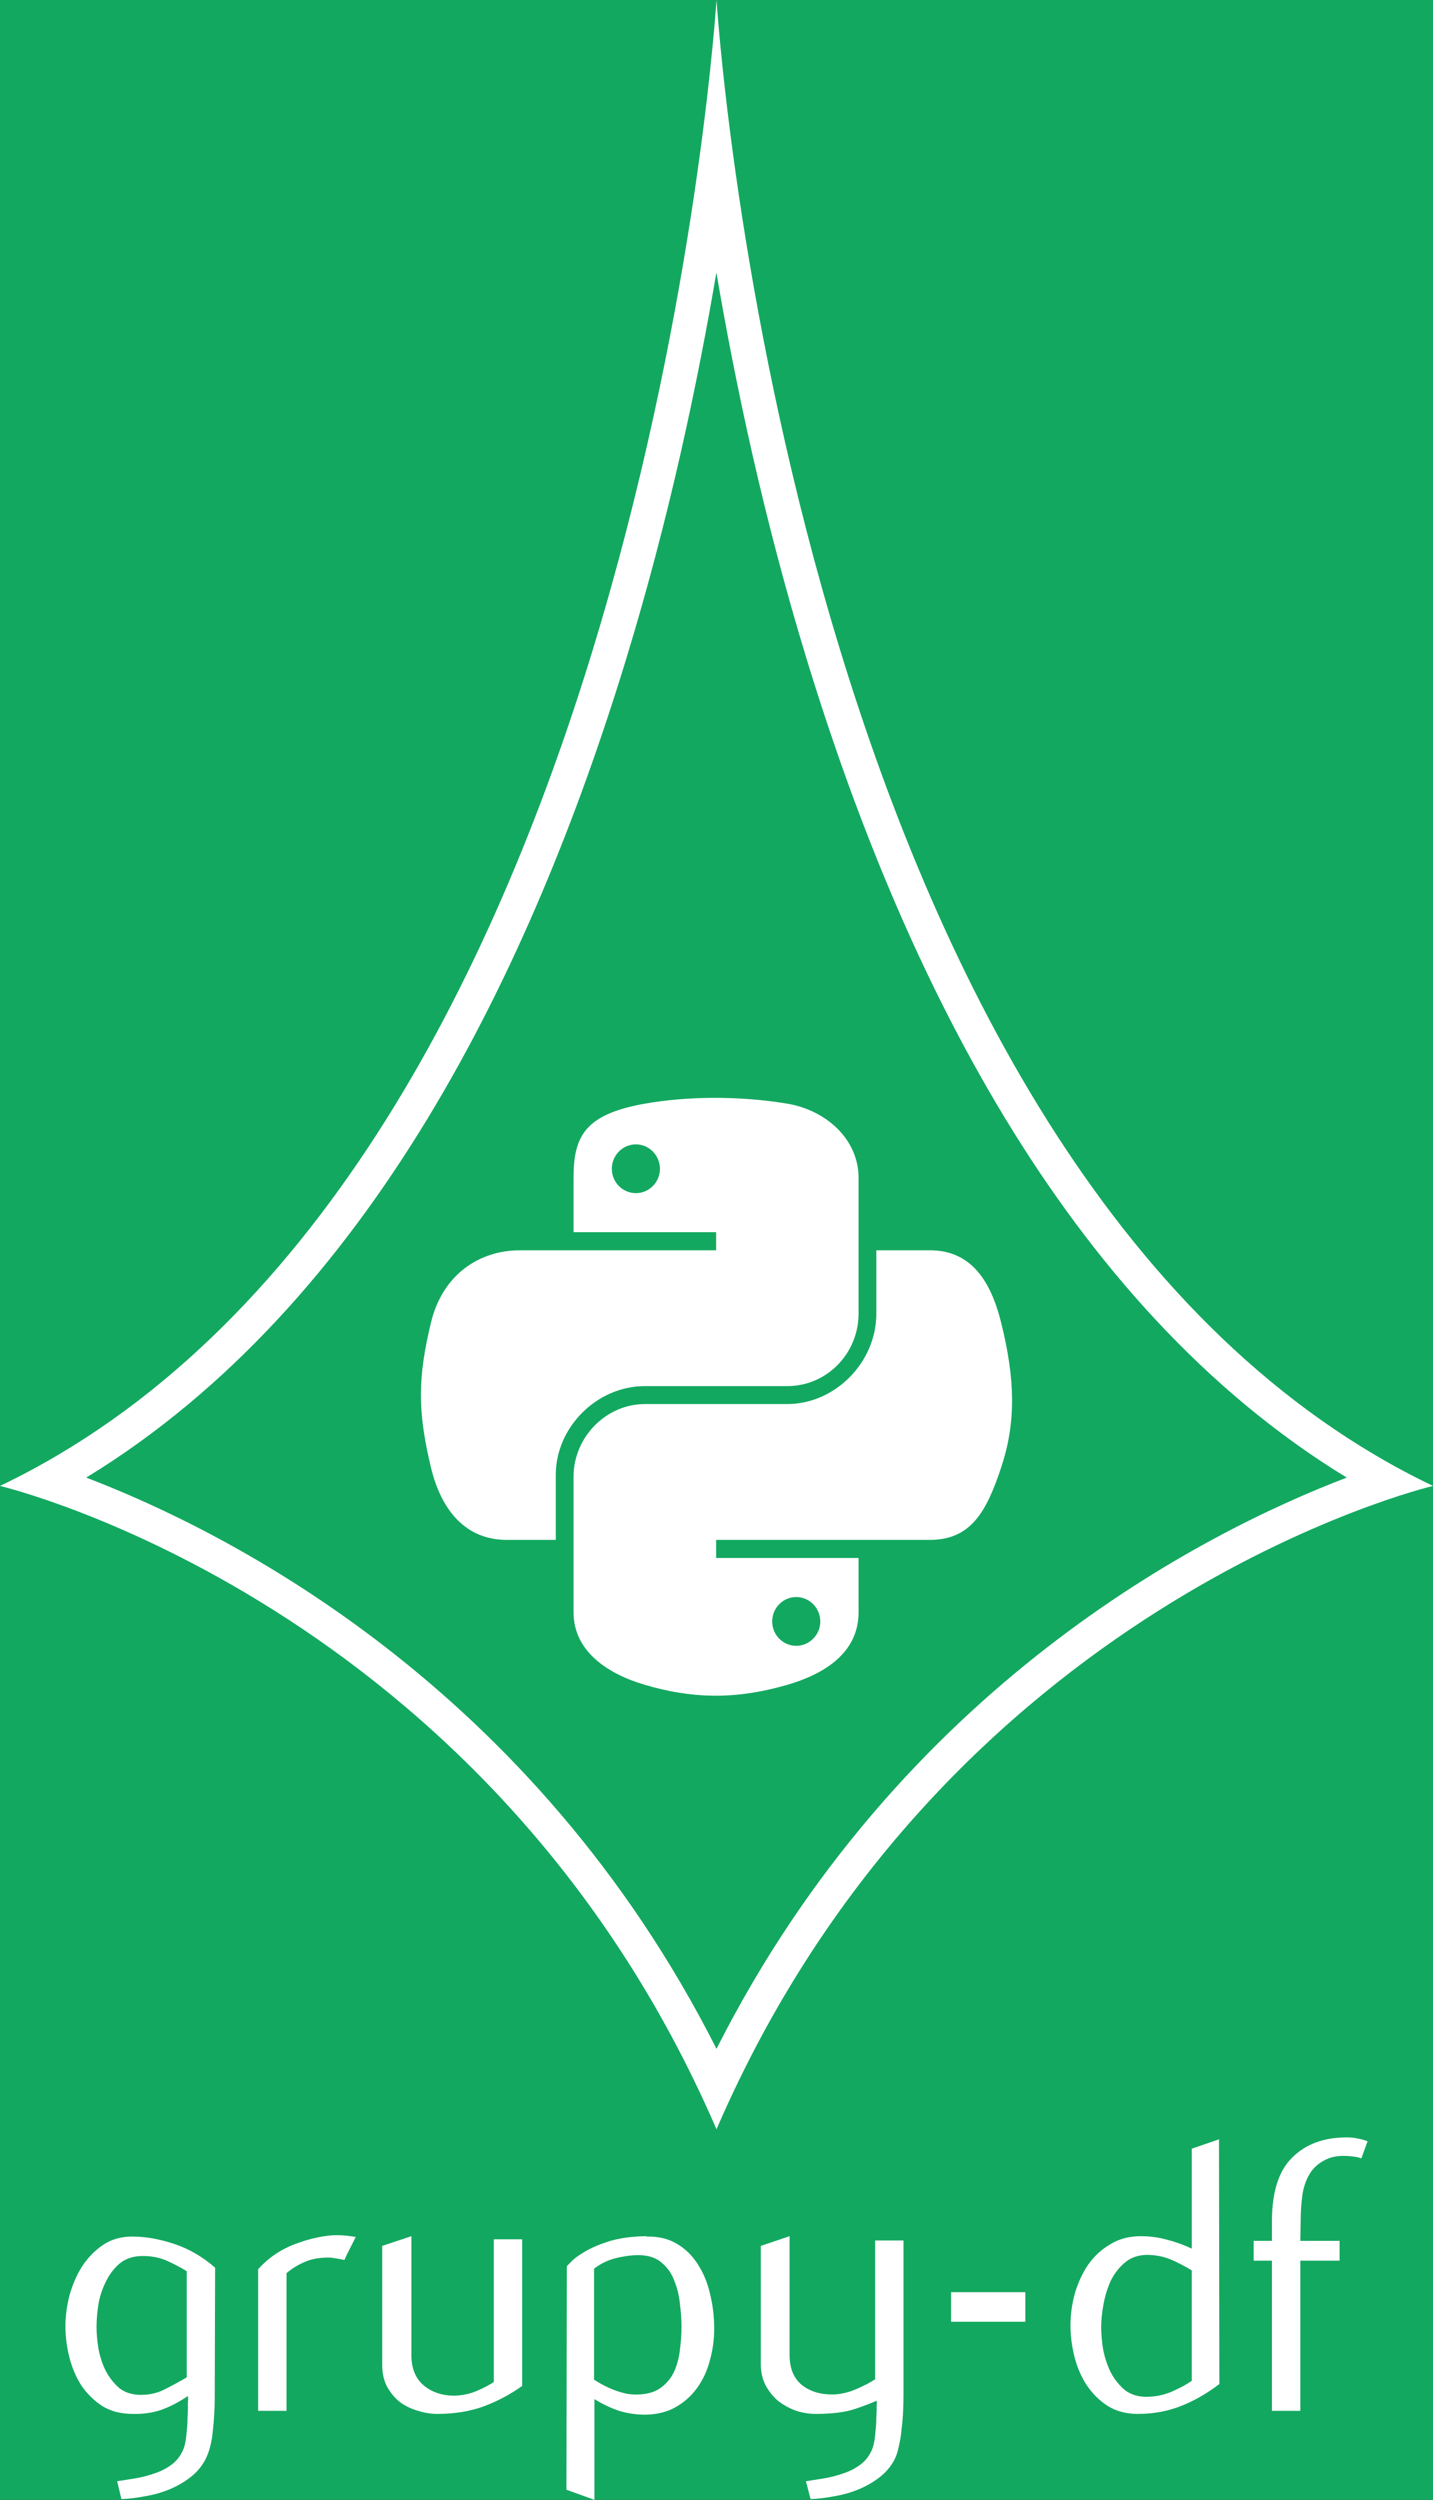 <?xml version="1.0" encoding="UTF-8" standalone="no"?>
<!-- Created with Inkscape (http://www.inkscape.org/) -->

<svg
   xmlns:dc="http://purl.org/dc/elements/1.1/"
   xmlns:cc="http://creativecommons.org/ns#"
   xmlns:rdf="http://www.w3.org/1999/02/22-rdf-syntax-ns#"
   xmlns:svg="http://www.w3.org/2000/svg"
   xmlns="http://www.w3.org/2000/svg"
   xmlns:sodipodi="http://sodipodi.sourceforge.net/DTD/sodipodi-0.dtd"
   xmlns:inkscape="http://www.inkscape.org/namespaces/inkscape"
   width="410"
   height="715"
   viewBox="0 0 410 715"
   id="svg7478"
   version="1.1"
   inkscape:version="0.91 r"
   sodipodi:docname="draft-grupy-df-4.svg">
  <rect x="0" y="0" width="410" height="715" fill="#333333" stroke="none"/>
  <defs
     id="defs7480">
    <marker
       inkscape:stockid="Arrow1Lstart"
       orient="auto"
       refY="0.0"
       refX="0.0"
       id="marker8736"
       style="overflow:visible"
       inkscape:isstock="true">
      <path
         id="path8738"
         d="M 0.0,0.0 L 5.0,-5.0 L -12.5,0.0 L 5.0,5.0 L 0.0,0.0 z "
         style="fill-rule:evenodd;stroke:none;stroke-width:1pt;stroke-opacity:1;fill:#808000;fill-opacity:1"
         transform="scale(0.8) translate(12.5,0)" />
    </marker>
    <marker
       inkscape:stockid="Arrow1Lstart"
       orient="auto"
       refY="0.0"
       refX="0.0"
       id="Arrow1Lstart"
       style="overflow:visible"
       inkscape:isstock="true">
      <path
         id="path8362"
         d="M 0.0,0.0 L 5.0,-5.0 L -12.5,0.0 L 5.0,5.0 L 0.0,0.0 z "
         style="fill-rule:evenodd;stroke:#1a1a1a;stroke-width:1pt;stroke-opacity:1;fill:#808000;fill-opacity:1"
         transform="scale(0.8) translate(12.5,0)" />
    </marker>
  </defs>
  <sodipodi:namedview
     id="base"
     pagecolor="#ffffff"
     bordercolor="#666666"
     borderopacity="1.0"
     inkscape:pageopacity="0.0"
     inkscape:pageshadow="2"
     inkscape:zoom="4"
     inkscape:cx="42.546009"
     inkscape:cy="646.41064"
     inkscape:document-units="px"
     inkscape:current-layer="layer1"
     showgrid="false"
     inkscape:object-paths="true"
     inkscape:snap-intersection-paths="true"
     inkscape:object-nodes="true"
     inkscape:snap-smooth-nodes="true"
     inkscape:snap-midpoints="true"
     inkscape:snap-bbox="true"
     inkscape:bbox-paths="true"
     inkscape:bbox-nodes="true"
     inkscape:snap-bbox-edge-midpoints="true"
     inkscape:snap-bbox-midpoints="true"
     units="px"
     inkscape:snap-nodes="false"
     inkscape:snap-object-midpoints="true"
     showguides="true">
    <inkscape:grid
       type="xygrid"
       id="grid8092" />
  </sodipodi:namedview>
  <g
     inkscape:label="Layer 1"
     inkscape:groupmode="layer"
     id="layer1"
     transform="translate(0,-337.362)">
    <rect
       style="color:#000000;clip-rule:nonzero;display:inline;overflow:visible;visibility:visible;opacity:1;isolation:auto;mix-blend-mode:normal;color-interpolation:sRGB;color-interpolation-filters:linearRGB;solid-color:#000000;solid-opacity:1;fill:#13a860;fill-opacity:1;fill-rule:evenodd;stroke:#13a860;stroke-width:0.204;stroke-linecap:square;stroke-linejoin:miter;stroke-miterlimit:4;stroke-dasharray:none;stroke-dashoffset:0;stroke-opacity:1;marker:none;color-rendering:auto;image-rendering:auto;shape-rendering:auto;text-rendering:auto;enable-background:accumulate"
       id="rect10000"
       width="409.796"
       height="714.796"
       x="0.102"
       y="337.464" />
    <g
       id="g10146">
      <g
         id="g10126">
        <path
           id="path7310"
           style="font-style:normal;font-variant:normal;font-weight:600;font-stretch:normal;font-size:medium;line-height:125%;font-family:Flux;-inkscape-font-specification:'Flux Semi-Bold';letter-spacing:0px;word-spacing:0px;fill:#ffffff;fill-opacity:1;stroke:none;stroke-width:1px;stroke-linecap:butt;stroke-linejoin:miter;stroke-opacity:1"
           d="m 53.428,1017.324 0,-30.367 q -3.115,-1.891 -6.007,-3.115 -2.892,-1.224 -6.563,-1.224 -3.893,0 -6.452,2.002 -2.447,2.002 -4.004,5.117 -1.557,3.003 -2.225,6.563 -0.556,3.559 -0.556,6.563 0,2.892 0.556,6.34 0.667,3.448 2.113,6.34 1.557,2.892 3.893,4.894 2.447,1.891 6.118,1.891 3.782,0 6.785,-1.557 3.115,-1.557 6.34,-3.448 z m 8.12,-31.368 -0.111,37.374 q 0,4.449 -0.556,9.344 -0.445,5.005 -2.225,8.342 -1.557,2.892 -4.338,5.005 -2.781,2.113 -6.118,3.448 -3.337,1.335 -6.896,1.891 -3.448,0.667 -6.563,0.779 l -1.224,-5.117 q 2.336,-0.334 5.005,-0.779 2.781,-0.445 5.339,-1.335 2.558,-0.779 4.672,-2.225 2.225,-1.446 3.448,-3.782 0.667,-1.112 1.001,-2.781 0.334,-1.669 0.445,-3.448 0.222,-1.78 0.222,-3.559 0.111,-1.669 0.111,-3.003 0,-0.89 0,-1.669 0.111,-0.89 0,-1.78 -3.782,2.558 -7.453,3.893 -3.671,1.335 -8.342,1.224 -5.005,0 -8.676,-2.225 -3.559,-2.336 -6.007,-5.895 -2.336,-3.671 -3.448,-8.12 -1.112,-4.449 -1.112,-8.899 0,-4.116 1.112,-8.565 1.224,-4.561 3.559,-8.342 2.447,-3.782 6.007,-6.229 3.559,-2.447 8.454,-2.447 5.673,0 12.013,2.113 6.34,2.113 11.679,6.785 z"
           inkscape:connector-curvature="0" />
        <path
           id="path7312"
           style="font-style:normal;font-variant:normal;font-weight:600;font-stretch:normal;font-size:medium;line-height:125%;font-family:Flux;-inkscape-font-specification:'Flux Semi-Bold';letter-spacing:0px;word-spacing:0px;fill:#ffffff;fill-opacity:1;stroke:none;stroke-width:1px;stroke-linecap:butt;stroke-linejoin:miter;stroke-opacity:1"
           d="m 93.878,983.064 q -4.004,0 -6.896,1.335 -2.781,1.224 -5.005,3.115 l 0,39.376 -8.12,0 0,-40.489 q 4.672,-5.228 11.568,-7.564 3.671,-1.335 7.453,-1.891 3.782,-0.667 8.899,0.222 -0.779,1.557 -1.668,3.337 -0.89,1.668 -1.557,3.226 -1.224,-0.223 -2.447,-0.445 -1.224,-0.222 -2.113,-0.222 l -0.111,0 z"
           inkscape:connector-curvature="0" />
        <path
           id="path7314"
           style="font-style:normal;font-variant:normal;font-weight:600;font-stretch:normal;font-size:medium;line-height:125%;font-family:Flux;-inkscape-font-specification:'Flux Semi-Bold';letter-spacing:0px;word-spacing:0px;fill:#ffffff;fill-opacity:1;stroke:none;stroke-width:1px;stroke-linecap:butt;stroke-linejoin:miter;stroke-opacity:1"
           d="m 109.359,979.727 8.342,-2.781 0,34.037 q 0,5.673 3.559,8.676 3.671,3.003 9.01,2.892 3.226,-0.111 6.118,-1.335 2.892,-1.224 4.894,-2.558 l 0,-40.822 8.12,0 0,41.935 q -5.117,3.671 -11.123,5.895 -5.895,2.113 -13.125,2.113 -2.781,0 -5.562,-0.89 -2.781,-0.779 -5.117,-2.447 -2.225,-1.78 -3.671,-4.338 -1.446,-2.67 -1.446,-6.34 l 0,-34.037 z"
           inkscape:connector-curvature="0" />
        <path
           id="path7316"
           style="font-style:normal;font-variant:normal;font-weight:600;font-stretch:normal;font-size:medium;line-height:125%;font-family:Flux;-inkscape-font-specification:'Flux Semi-Bold';letter-spacing:0px;word-spacing:0px;fill:#ffffff;fill-opacity:1;stroke:none;stroke-width:1px;stroke-linecap:butt;stroke-linejoin:miter;stroke-opacity:1"
           d="m 182.978,1022.218 q 4.004,-0.222 6.34,-2.113 2.447,-1.891 3.671,-4.672 1.224,-2.892 1.557,-6.118 0.445,-3.337 0.445,-6.452 0,-3.003 -0.445,-6.452 -0.334,-3.559 -1.557,-6.563 -1.112,-3.115 -3.448,-5.117 -2.225,-2.113 -6.007,-2.336 -2.558,-0.111 -4.894,0.334 -2.225,0.334 -4.116,1.001 -1.78,0.667 -3.003,1.446 -1.112,0.667 -1.557,1.112 l 0,31.701 q 1.001,0.667 2.447,1.446 1.446,0.779 3.115,1.446 1.78,0.667 3.671,1.112 1.891,0.334 3.782,0.222 z m 2.002,-45.161 q 5.005,-0.111 8.565,2.002 3.671,2.113 6.007,5.784 2.447,3.671 3.559,8.454 1.224,4.783 1.224,10.122 0,4.672 -1.224,9.01 -1.112,4.338 -3.559,7.786 -2.447,3.448 -6.118,5.562 -3.671,2.114 -8.676,2.225 -4.116,0 -7.675,-1.112 -3.559,-1.224 -7.008,-3.337 l 0,28.809 -8.009,-2.892 0.111,-63.959 q 0,0 1.224,-1.224 1.224,-1.335 3.893,-2.892 2.781,-1.668 7.008,-3.003 4.338,-1.335 10.567,-1.446 l 0.111,0.111 z"
           inkscape:connector-curvature="0" />
        <path
           id="path7318"
           style="font-style:normal;font-variant:normal;font-weight:600;font-stretch:normal;font-size:medium;line-height:125%;font-family:Flux;-inkscape-font-specification:'Flux Semi-Bold';letter-spacing:0px;word-spacing:0px;fill:#ffffff;fill-opacity:1;stroke:none;stroke-width:1px;stroke-linecap:butt;stroke-linejoin:miter;stroke-opacity:1"
           d="m 225.914,1010.984 q 0,5.673 3.559,8.565 3.559,2.781 9.01,2.67 3.226,-0.111 6.563,-1.557 3.337,-1.446 5.339,-2.781 l 0,-39.71 8.12,0 0,44.159 q 0,2.113 -0.111,4.672 -0.111,2.558 -0.445,5.117 -0.223,2.558 -0.779,4.894 -0.445,2.336 -1.335,4.004 -1.557,2.892 -4.338,5.005 -2.781,2.113 -6.118,3.448 -3.337,1.335 -6.896,1.891 -3.448,0.667 -6.563,0.779 l -1.335,-5.117 q 2.336,-0.334 5.005,-0.779 2.781,-0.445 5.339,-1.335 2.558,-0.779 4.672,-2.225 2.225,-1.446 3.448,-3.782 0.667,-1.112 1.001,-2.781 0.334,-1.669 0.445,-3.448 0.222,-1.78 0.222,-3.559 0.111,-1.669 0.111,-3.003 0,-0.89 0,-1.001 0.111,-0.222 0,-1.112 -1.891,0.89 -6.118,2.336 -4.227,1.446 -11.346,1.446 -2.781,0 -5.562,-0.89 -2.781,-1.001 -5.117,-2.781 -2.225,-1.891 -3.671,-4.561 -1.335,-2.67 -1.335,-6.007 l 0,-33.815 8.231,-2.781 0,34.148 0,-0.111 z"
           inkscape:connector-curvature="0" />
        <path
           id="path7320"
           style="font-style:normal;font-variant:normal;font-weight:600;font-stretch:normal;font-size:medium;line-height:125%;font-family:Flux;-inkscape-font-specification:'Flux Semi-Bold';letter-spacing:0px;word-spacing:0px;fill:#ffffff;fill-opacity:1;stroke:none;stroke-width:1px;stroke-linecap:butt;stroke-linejoin:miter;stroke-opacity:1"
           d="m 272.117,1001.418 0,-8.454 3.337,0 17.908,0 0,8.454 -21.245,0 0,0 z"
           inkscape:connector-curvature="0" />
        <path
           id="path7322"
           style="font-style:normal;font-variant:normal;font-weight:600;font-stretch:normal;font-size:medium;line-height:125%;font-family:Flux;-inkscape-font-specification:'Flux Semi-Bold';letter-spacing:0px;word-spacing:0px;fill:#ffffff;fill-opacity:1;stroke:none;stroke-width:1px;stroke-linecap:butt;stroke-linejoin:miter;stroke-opacity:1"
           d="m 340.979,1018.325 0,-31.59 q -3.115,-1.891 -6.007,-3.115 -2.892,-1.224 -6.563,-1.335 -3.893,0 -6.452,2.113 -2.558,2.113 -4.116,5.228 -1.446,3.115 -2.113,6.785 -0.667,3.559 -0.667,6.563 0,2.892 0.556,6.34 0.667,3.448 2.113,6.452 1.557,3.003 4.004,5.117 2.558,2.002 6.229,2.002 3.782,0 7.23,-1.446 3.559,-1.557 5.784,-3.115 z m 7.898,0.89 q -5.005,3.893 -10.79,6.229 -5.784,2.336 -12.569,2.336 -5.005,0 -8.676,-2.336 -3.559,-2.336 -6.007,-6.006 -2.336,-3.671 -3.448,-8.12 -1.112,-4.561 -1.112,-8.899 0,-4.449 1.224,-9.01 1.335,-4.561 3.782,-8.231 2.558,-3.671 6.34,-5.895 3.782,-2.336 8.787,-2.336 3.893,0 7.453,1.001 3.559,0.89 7.119,2.558 l 0,-28.587 7.786,-2.67 0.111,69.965 z"
           inkscape:connector-curvature="0" />
        <path
           id="path7324"
           style="font-style:normal;font-variant:normal;font-weight:600;font-stretch:normal;font-size:medium;line-height:125%;font-family:Flux;-inkscape-font-specification:'Flux Semi-Bold';letter-spacing:0px;word-spacing:0px;fill:#ffffff;fill-opacity:1;stroke:none;stroke-width:1px;stroke-linecap:butt;stroke-linejoin:miter;stroke-opacity:1"
           d="m 385.382,948.693 q 1.78,0 3.115,0.334 1.335,0.222 2.781,0.779 l -1.78,4.894 -1.001,-0.334 q -5.673,-1.001 -8.899,0.556 -3.226,1.446 -4.894,4.227 -1.668,2.781 -2.113,6.34 -0.445,3.559 -0.445,6.674 l -0.111,6.118 11.235,0 0,5.673 -11.235,0 0,42.936 -8.12,0 0,-42.936 -5.228,0 0,-5.673 5.228,0 0,-5.562 q 0,-12.569 5.784,-18.242 5.784,-5.784 15.573,-5.784 l 0.111,0 z"
           inkscape:connector-curvature="0" />
      </g>
      <g
         id="g10140">
        <path
           style="color:#000000;font-style:normal;font-variant:normal;font-weight:normal;font-stretch:normal;font-size:medium;line-height:normal;font-family:sans-serif;text-indent:0;text-align:start;text-decoration:none;text-decoration-line:none;text-decoration-style:solid;text-decoration-color:#000000;letter-spacing:normal;word-spacing:normal;text-transform:none;direction:ltr;block-progression:tb;writing-mode:lr-tb;baseline-shift:baseline;text-anchor:start;white-space:normal;clip-rule:nonzero;display:inline;overflow:visible;visibility:visible;opacity:1;isolation:auto;mix-blend-mode:normal;color-interpolation:sRGB;color-interpolation-filters:linearRGB;solid-color:#000000;solid-opacity:1;fill:#ffffff;fill-opacity:1;fill-rule:nonzero;stroke:none;stroke-width:20;stroke-linecap:round;stroke-linejoin:miter;stroke-miterlimit:4;stroke-dasharray:none;stroke-dashoffset:0;stroke-opacity:1;color-rendering:auto;image-rendering:auto;shape-rendering:auto;text-rendering:auto;enable-background:accumulate"
           d="m 205,337.362 c -0.665,9.78 -7.098,93.333 -35.433,185.961 C 140.935,616.921 89.954,719.326 0,762.362 c 1.38,0.329 139.984,33.615 205,184 65.025,-150.385 203.62,-183.671 205,-184 C 320.016,719.326 269.023,616.921 240.383,523.323 212.038,430.693 205.678,347.138 205,337.362 Z m -0.031,77.943 c 5.43,31.886 13.514,70.33 25.935,110.922 26.837,87.705 73.098,184.12 154.417,233.752 C 344.457,775.566 257.489,819.601 205,923.362 152.521,819.604 65.519,775.567 24.668,759.979 105.962,710.346 152.21,613.932 179.04,526.227 c 12.421,-40.603 20.502,-79.041 25.929,-110.922 z"
           id="path8859"
           inkscape:connector-curvature="0"
           sodipodi:nodetypes="cscccsccscccscc" />
        <g
           id="g10136">
          <path
             style="fill:#ffffff;fill-opacity:1;fill-rule:nonzero;stroke:none"
             d="m 203.994,651.364 c -6.974,0.032 -13.636,0.627 -19.496,1.664 -17.263,3.05 -20.396,9.433 -20.396,21.205 l 0,15.551 40.795,0 0,5.182 -40.795,0 -15.312,0 c -11.856,0 -22.235,7.125 -25.482,20.682 -3.746,15.539 -3.912,25.238 0,41.463 2.9,12.077 9.821,20.684 21.678,20.684 l 14.029,0 0,-18.641 c 0,-13.465 11.65,-25.342 25.484,-25.342 l 40.748,0 c 11.343,0 20.398,-9.341 20.398,-20.732 l 0,-38.846 c 0,-11.056 -9.328,-19.36 -20.398,-21.205 -7.008,-1.167 -14.278,-1.696 -21.252,-1.664 z m -22.064,13.303 c 3.791,0 6.885,3.154 6.885,6.996 0,3.832 -3.098,6.959 -6.885,6.959 -3.797,0 -6.883,-3.129 -6.883,-6.959 -10e-6,-3.84 3.081,-6.996 6.883,-6.996 z"
             id="path4967-6"
             inkscape:connector-curvature="0" />
          <path
             style="fill:#ffffff;fill-opacity:1;fill-rule:nonzero;stroke:none"
             d="m 250.732,694.966 0,18.113 c 0,14.045 -11.908,25.867 -25.486,25.867 l -40.748,0 c -11.162,0 -20.396,9.553 -20.396,20.73 l 0,38.846 c 0,11.056 9.613,17.557 20.396,20.729 12.913,3.797 25.297,4.483 40.748,0 10.27,-2.974 20.398,-8.956 20.398,-20.729 l 0,-15.547 -40.748,0 0,-5.182 40.748,0 20.396,0 c 11.856,0 16.273,-8.271 20.396,-20.684 4.259,-12.779 4.078,-25.07 0,-41.463 -2.93,-11.803 -8.525,-20.682 -20.396,-20.682 l -15.309,0 z m -22.922,99.172 c 3.791,0 6.885,3.154 6.885,6.996 0,3.832 -3.098,6.957 -6.885,6.957 -3.797,0 -6.881,-3.127 -6.881,-6.957 0,-3.84 3.079,-6.996 6.881,-6.996 z"
             id="path4963-1"
             inkscape:connector-curvature="0" />
        </g>
      </g>
    </g>
  </g>
</svg>
